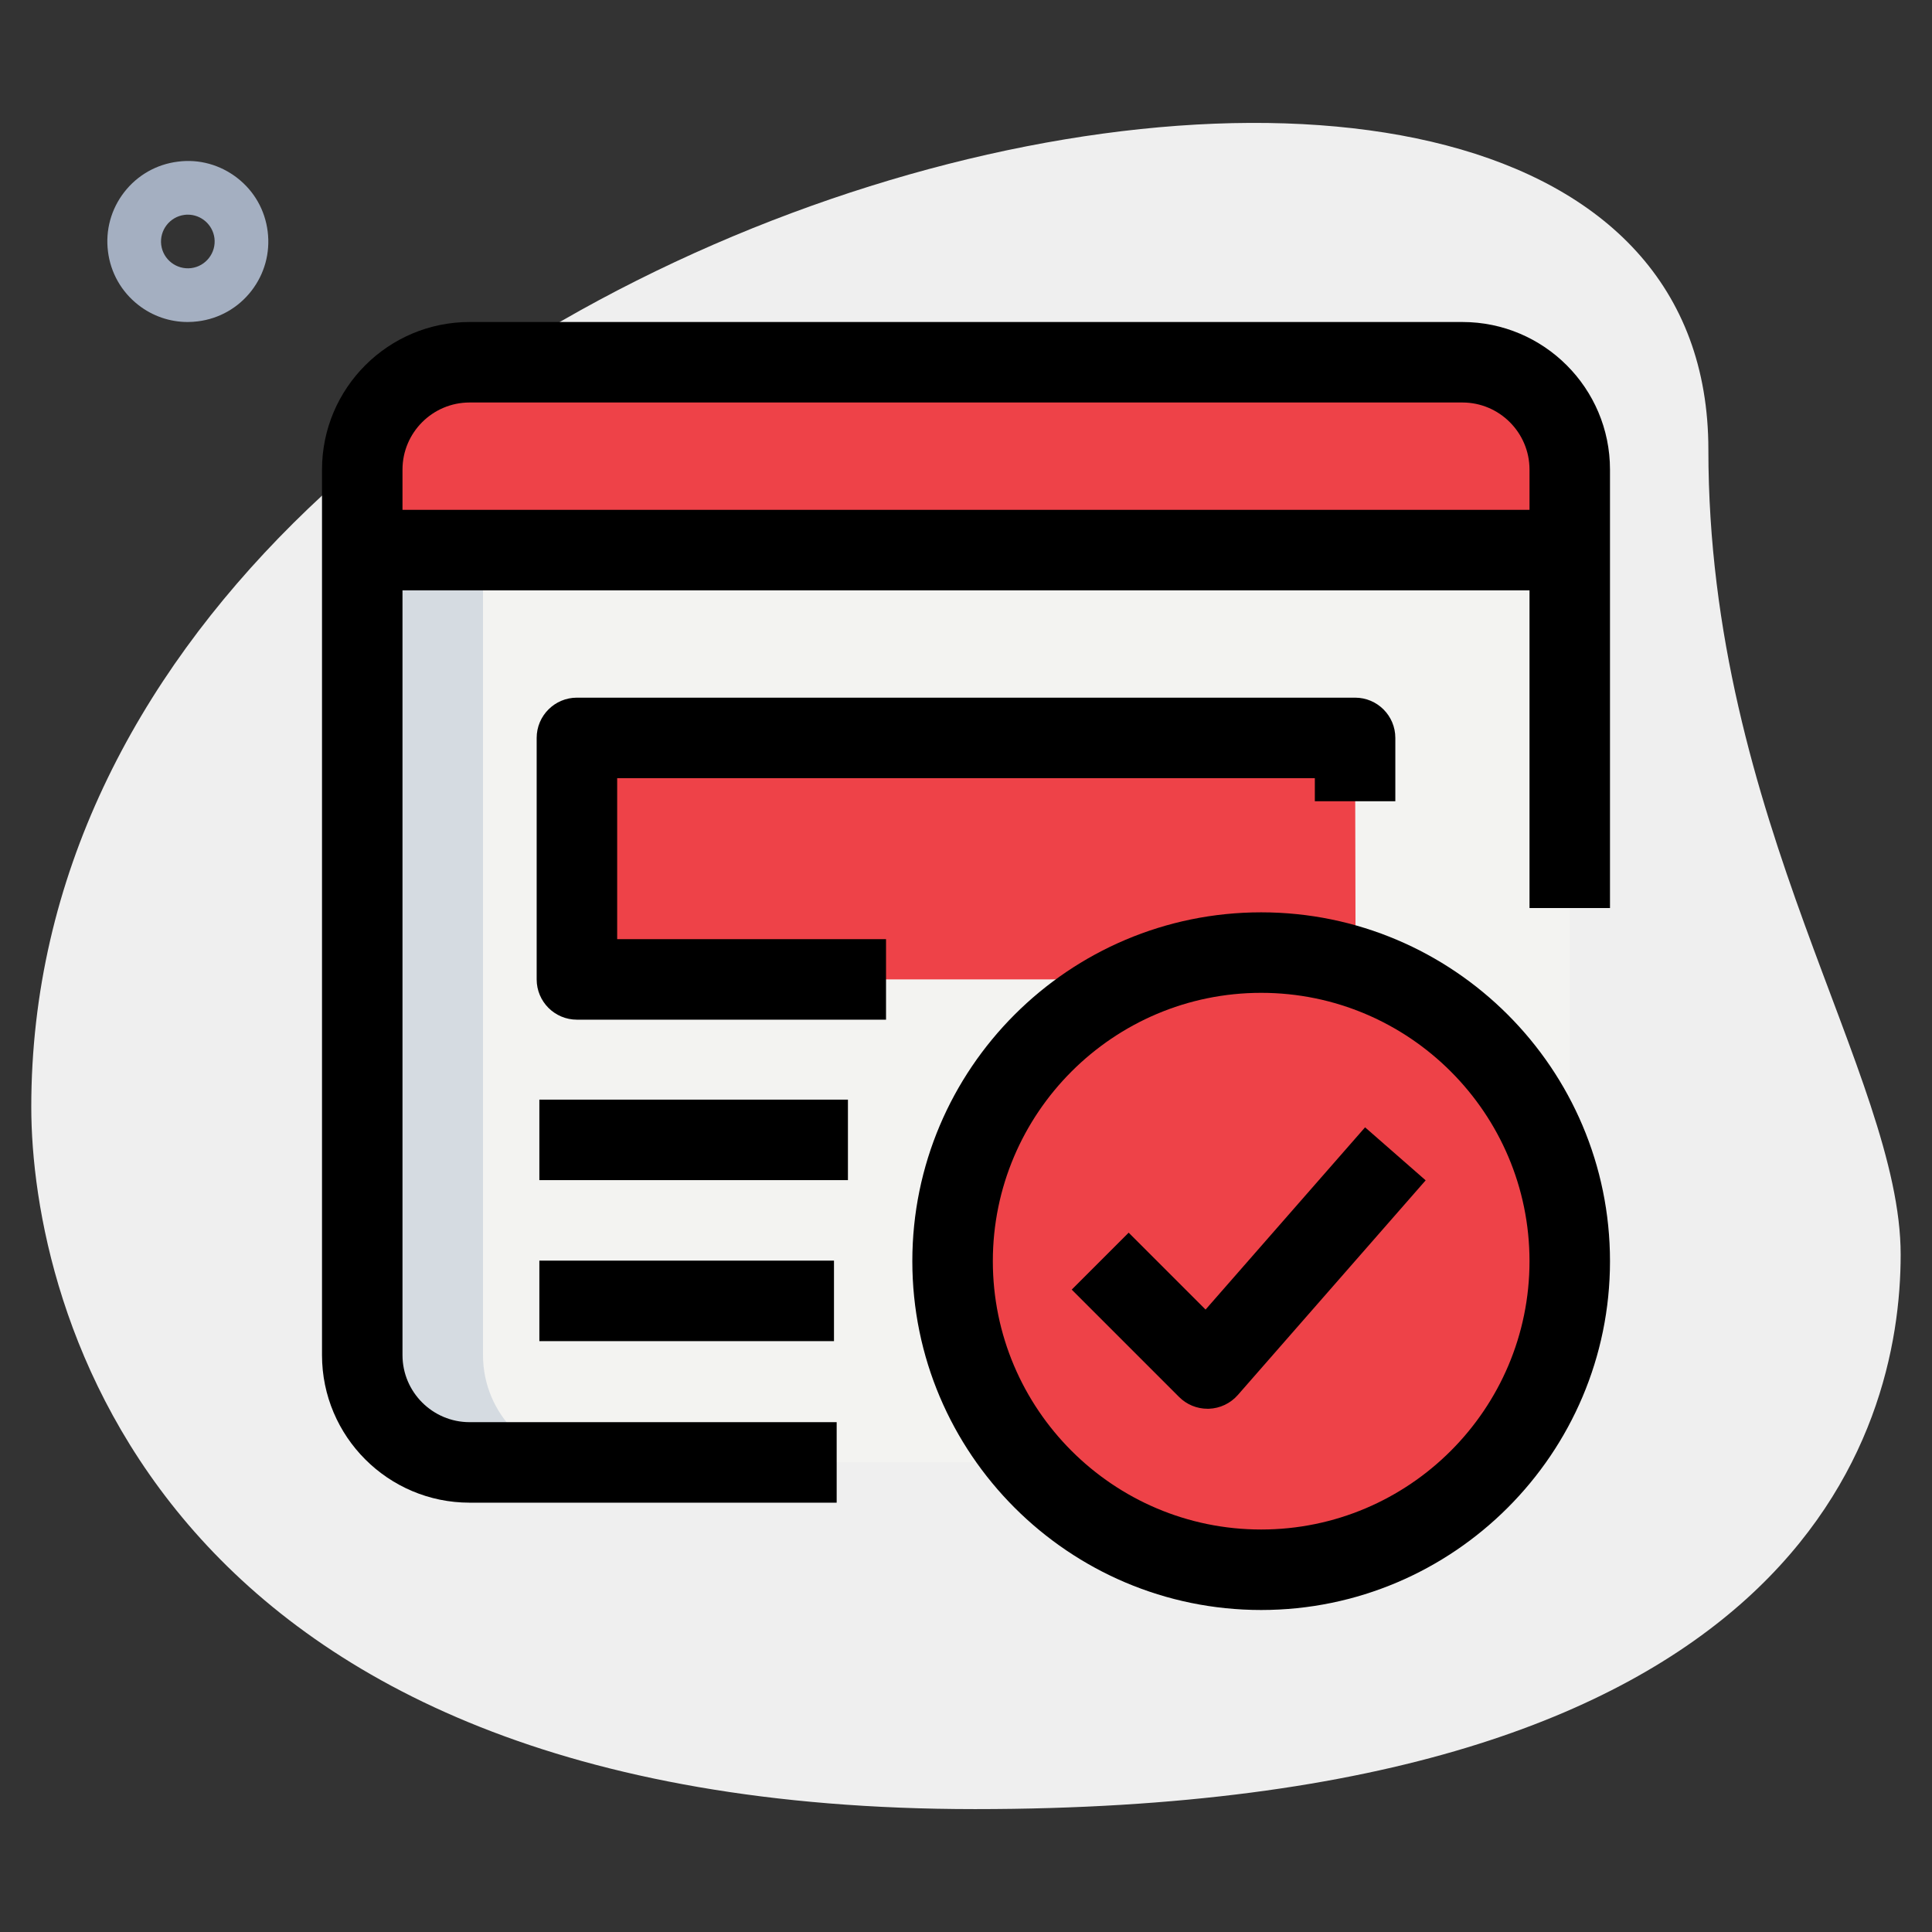 <svg width="100" height="100" viewBox="0 0 100 100" fill="none" xmlns="http://www.w3.org/2000/svg">
<rect x="0" y="0" width="100" height="100" fill="#333333" stroke="none"/>
<path d="M88.425 23.27C88.425 42.483 98.378 55.678 98.378 64.936C98.378 74.195 93.056 93.639 50.464 93.639C7.872 93.639 1.619 67.481 1.619 57.297C1.619 9.611 88.425 -10.758 88.425 23.27V23.27Z" fill="#EFEFEF"/>
<path d="M9.714 16.667C8.794 16.667 7.903 16.364 7.164 15.789C6.286 15.105 5.725 14.119 5.589 13.017C5.45 11.914 5.75 10.822 6.433 9.942C7.117 9.064 8.103 8.503 9.206 8.367C10.303 8.222 11.4 8.528 12.28 9.211C13.161 9.894 13.719 10.88 13.855 11.983C13.994 13.086 13.692 14.181 13.011 15.058C12.328 15.936 11.342 16.497 10.239 16.633C10.064 16.655 9.889 16.667 9.714 16.667V16.667ZM9.722 11.111C9.664 11.111 9.608 11.114 9.55 11.122C8.792 11.217 8.25 11.914 8.344 12.672C8.439 13.431 9.131 13.969 9.894 13.878C10.653 13.783 11.194 13.086 11.1 12.328C11.011 11.628 10.414 11.111 9.722 11.111V11.111Z" fill="#A4AFC1"/>
<path d="M75.694 75.695H24.306C21.236 75.695 18.75 73.208 18.75 70.139V28.472H81.25V70.139C81.25 73.208 78.764 75.695 75.694 75.695Z" fill="#F3F3F1"/>
<path d="M81.25 28.472H18.75V24.306C18.75 21.236 21.236 18.75 24.306 18.75H75.694C78.764 18.75 81.25 21.236 81.25 24.306V28.472Z" fill="#EE4248"/>
<path d="M65.278 81.25C74.099 81.25 81.25 74.099 81.25 65.278C81.25 56.457 74.099 49.306 65.278 49.306C56.457 49.306 49.306 56.457 49.306 65.278C49.306 74.099 56.457 81.25 65.278 81.25Z" fill="#EE4248"/>
<path d="M70.139 38.194H29.861V50.694H70.167L70.139 38.194Z" fill="#EE4248"/>
<path d="M30.556 18.75H24.306C21.236 18.75 18.75 21.236 18.75 24.306V28.472H25V24.306C25 21.236 27.486 18.75 30.556 18.75Z" fill="#EE4248"/>
<path d="M55.556 65.278C55.556 57.528 61.078 51.069 68.403 49.617C67.392 49.417 66.347 49.306 65.278 49.306C56.456 49.306 49.306 56.456 49.306 65.278C49.306 74.1 56.456 81.25 65.278 81.25C66.347 81.25 67.392 81.142 68.403 80.939C61.078 79.486 55.556 73.028 55.556 65.278V65.278Z" fill="#EE4248"/>
<path d="M29.861 38.194H36.111V50.694H29.861V38.194Z" fill="#EE4248"/>
<path d="M25 70.139V28.472H18.75V70.139C18.75 73.208 21.236 75.695 24.306 75.695H30.556C27.486 75.695 25 73.208 25 70.139Z" fill="#D5DBE1"/>
<path d="M65.278 83.333C55.322 83.333 47.222 75.233 47.222 65.278C47.222 55.322 55.322 47.222 65.278 47.222C75.233 47.222 83.333 55.322 83.333 65.278C83.333 75.233 75.233 83.333 65.278 83.333ZM65.278 51.389C57.619 51.389 51.389 57.62 51.389 65.278C51.389 72.936 57.619 79.167 65.278 79.167C72.936 79.167 79.167 72.936 79.167 65.278C79.167 57.62 72.936 51.389 65.278 51.389Z" fill="black"/>
<path d="M62.5 72.917C61.947 72.917 61.417 72.697 61.028 72.306L55.472 66.75L58.419 63.803L62.4 67.783L70.656 58.35L73.792 61.094L64.069 72.206C63.689 72.639 63.147 72.897 62.569 72.917C62.547 72.917 62.522 72.917 62.5 72.917V72.917Z" fill="black"/>
<path d="M45.861 52.778H29.861C28.711 52.778 27.778 51.844 27.778 50.694V38.194C27.778 37.044 28.711 36.111 29.861 36.111H70.139C71.289 36.111 72.222 37.044 72.222 38.194V41.472H68.056V40.278H31.945V48.611H45.861V52.778Z" fill="black"/>
<path d="M27.917 56.917H43.889V61.083H27.917V56.917Z" fill="black"/>
<path d="M27.917 65.25H43.167V69.417H27.917V65.25Z" fill="black"/>
<path d="M43.306 77.778H24.305C20.092 77.778 16.667 74.353 16.667 70.139V24.306C16.667 20.092 20.092 16.667 24.305 16.667H75.694C79.908 16.667 83.333 20.092 83.333 24.306V47H79.167V24.306C79.167 22.392 77.608 20.833 75.694 20.833H24.305C22.392 20.833 20.833 22.392 20.833 24.306V70.139C20.833 72.053 22.392 73.611 24.305 73.611H43.306V77.778Z" fill="black"/>
<path d="M18.75 26.389H81.25V30.556H18.75V26.389Z" fill="black"/>
</svg>
